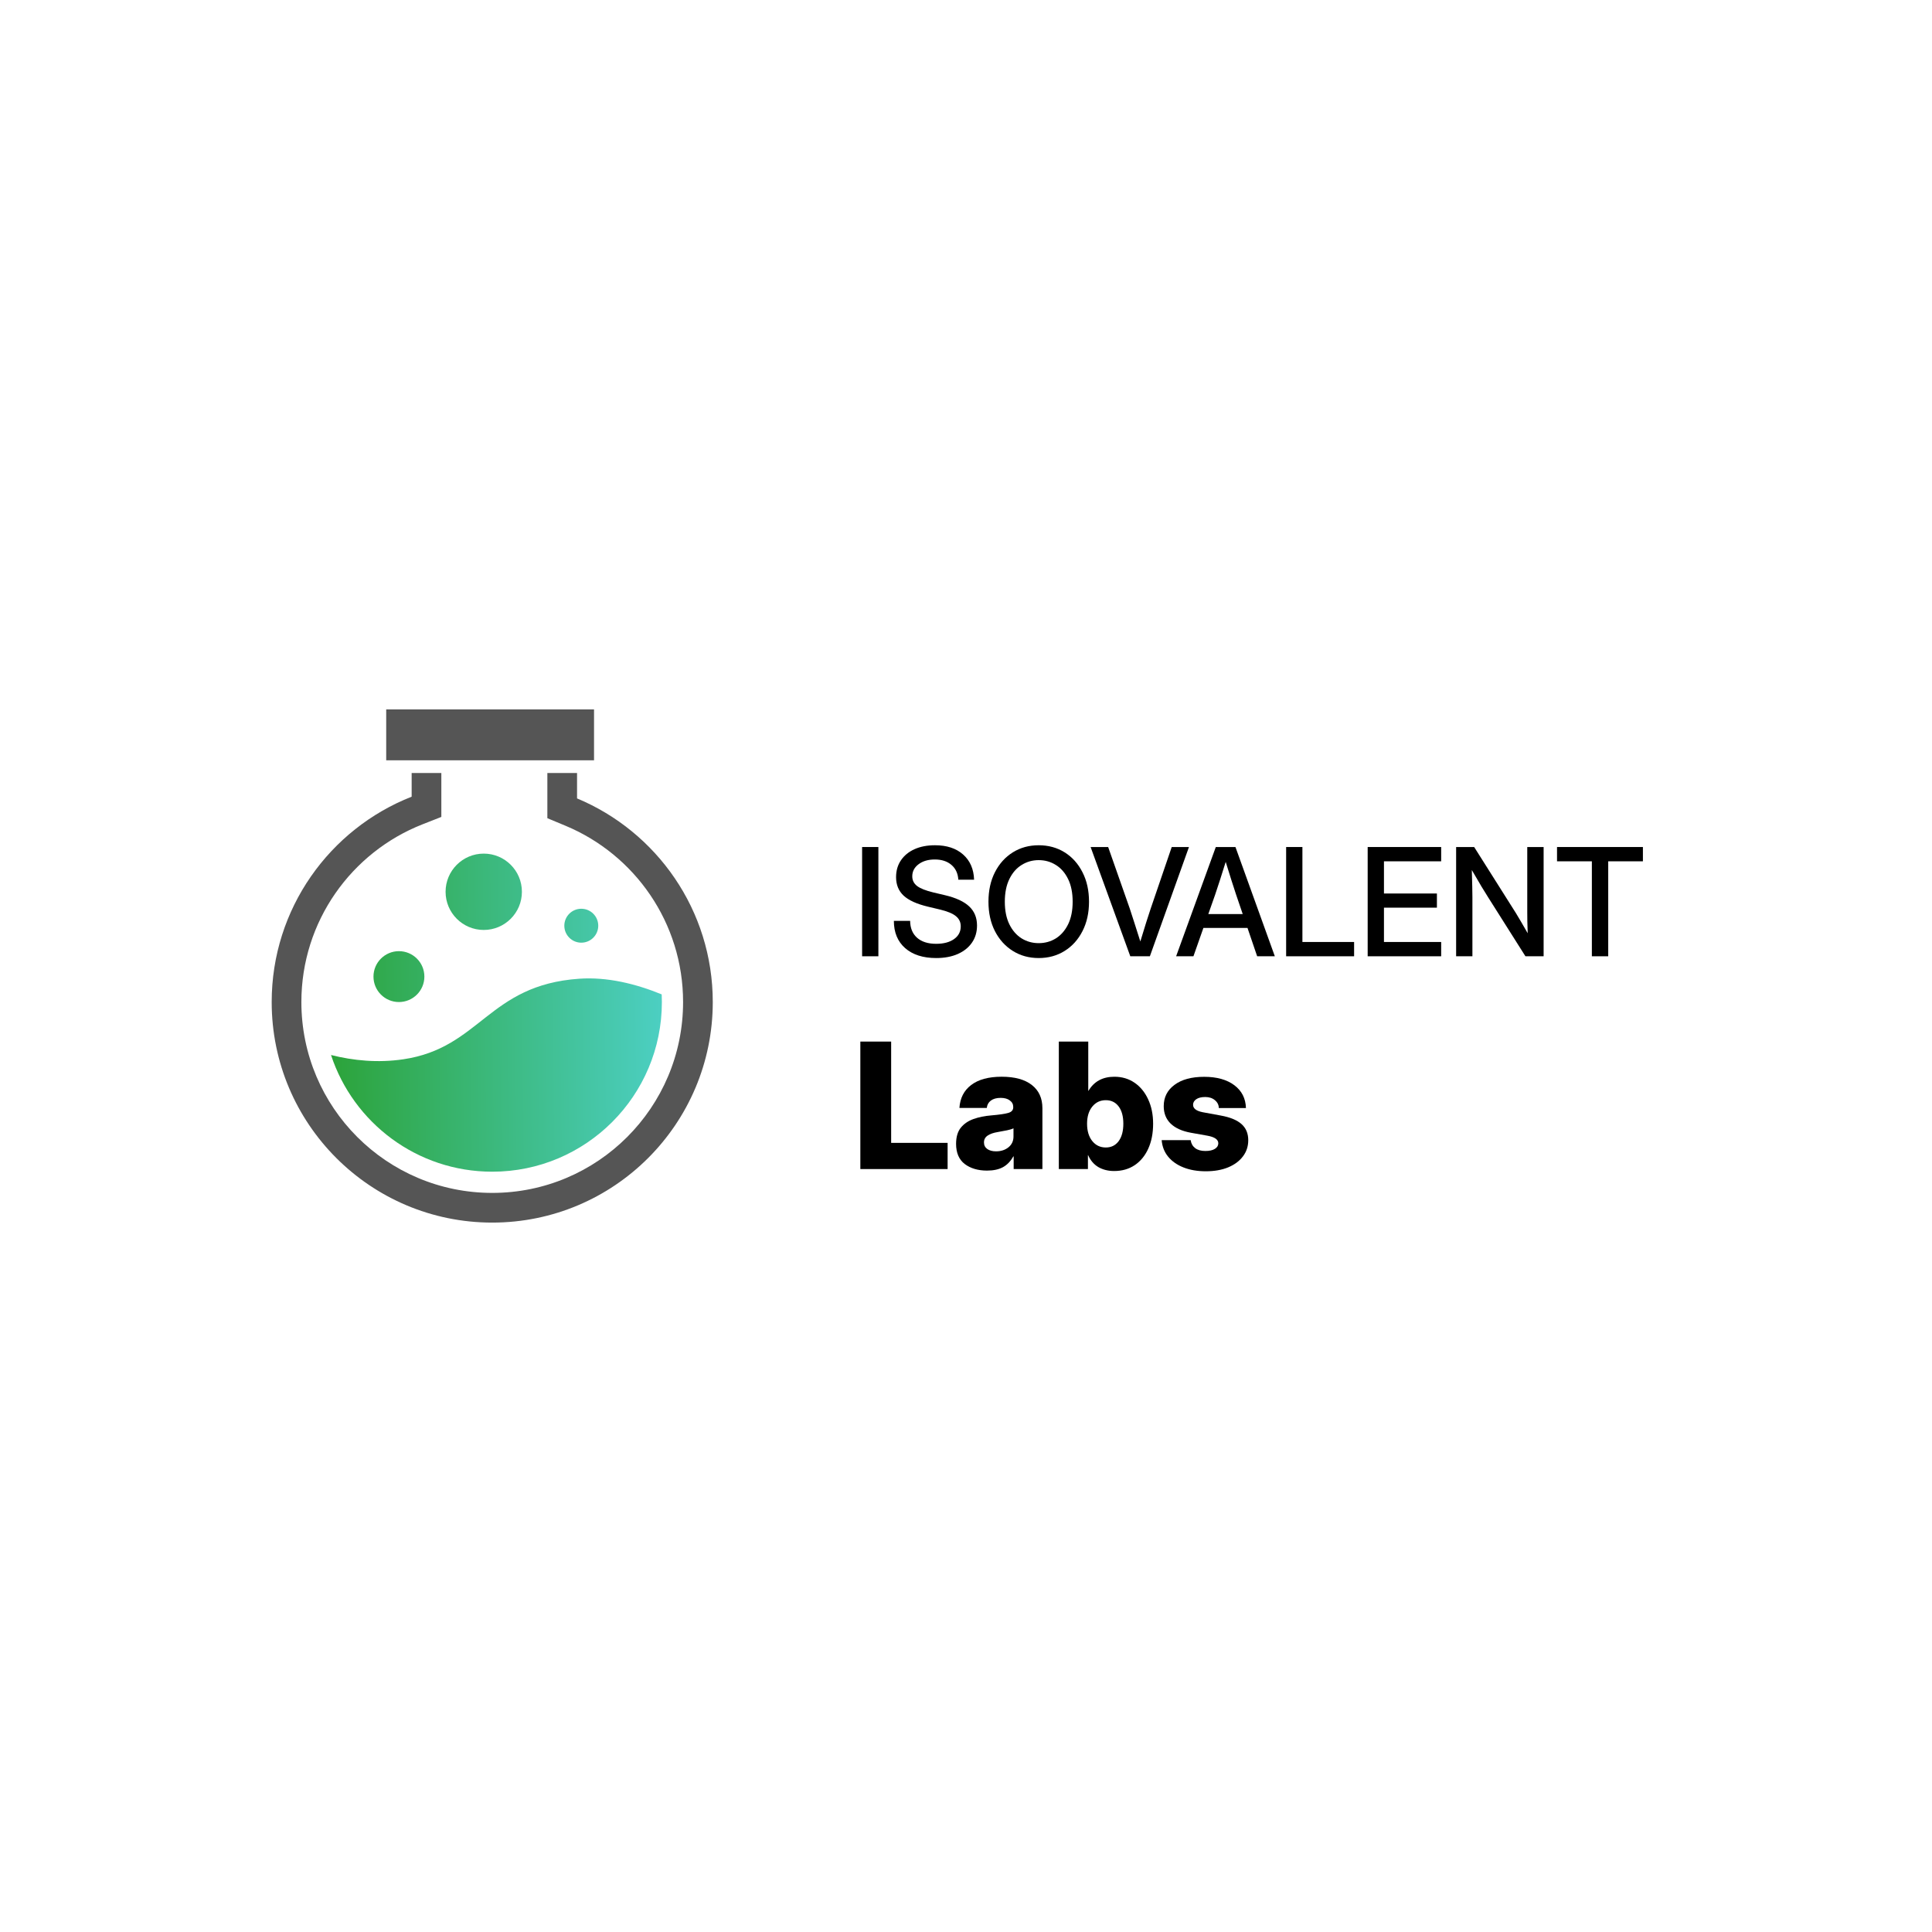 <svg width="128" height="128" viewBox="0 0 128 128" fill="none" xmlns="http://www.w3.org/2000/svg">
<path d="M38.231 52.897C43.512 55.099 47.223 60.31 47.223 66.388C47.223 74.458 40.681 81 32.612 81C24.542 81 18 74.458 18 66.388C18 60.203 21.844 54.915 27.273 52.783V51.215H29.24V54.123L27.992 54.614C23.29 56.46 19.967 61.039 19.967 66.388C19.967 73.372 25.628 79.033 32.612 79.033C39.595 79.033 45.256 73.372 45.256 66.388C45.256 61.131 42.048 56.619 37.474 54.712L36.264 54.208V51.215H38.231V52.897Z" fill="#555555"/>
<path d="M38.372 64.843C40.235 64.713 42.116 65.177 43.839 65.88C43.847 66.049 43.851 66.218 43.851 66.388C43.851 72.596 38.819 77.628 32.612 77.628C27.63 77.628 23.405 74.386 21.931 69.897C23.414 70.27 25.033 70.428 26.711 70.182C31.837 69.428 32.331 65.264 38.372 64.843Z" fill="url(#paint0_linear_14_1684)"/>
<path d="M26.43 63.017C27.361 63.017 28.116 63.771 28.116 64.703C28.116 65.634 27.361 66.388 26.43 66.388C25.499 66.388 24.744 65.634 24.744 64.703C24.744 63.771 25.499 63.017 26.43 63.017Z" fill="url(#paint1_linear_14_1684)"/>
<path d="M38.512 60.207C39.133 60.207 39.636 60.71 39.636 61.331C39.636 61.951 39.133 62.455 38.512 62.455C37.892 62.455 37.388 61.951 37.388 61.331C37.388 60.71 37.892 60.207 38.512 60.207Z" fill="url(#paint2_linear_14_1684)"/>
<path d="M32.05 56.554C33.446 56.554 34.578 57.686 34.578 59.083C34.578 60.479 33.446 61.612 32.05 61.612C30.653 61.612 29.521 60.479 29.521 59.083C29.521 57.686 30.653 56.554 32.05 56.554Z" fill="url(#paint3_linear_14_1684)"/>
<rect x="25.587" y="47" width="13.769" height="3.372" fill="#555555"/>
<path d="M103.157 57.064V56.117H108.847V57.064H106.549V63.356H105.465V57.064H103.157Z" fill="black"/>
<path d="M96.472 63.356V56.117H97.667L100.432 60.494C100.516 60.63 100.631 60.823 100.777 61.073C100.923 61.322 101.068 61.575 101.214 61.831C101.205 61.568 101.196 61.303 101.19 61.034C101.187 60.762 101.185 60.559 101.185 60.426V56.117H102.269V63.356H101.064L98.591 59.445C98.49 59.286 98.344 59.05 98.153 58.736C97.965 58.418 97.752 58.054 97.512 57.642C97.528 58.067 97.538 58.433 97.541 58.74C97.548 59.045 97.551 59.278 97.551 59.44V63.356H96.472Z" fill="black"/>
<path d="M90.612 63.356V56.117H95.481V57.064H91.691V59.197H95.199V60.135H91.691V62.409H95.481V63.356H90.612Z" fill="black"/>
<path d="M85.21 63.356V56.117H86.288V62.409H89.713V63.356H85.21Z" fill="black"/>
<path d="M77.921 63.356L80.55 56.117H81.852L84.461 63.356H83.29L82.649 61.476H79.729L79.068 63.356H77.921ZM80.054 60.558H82.333L81.896 59.275C81.799 58.977 81.695 58.658 81.585 58.318C81.475 57.978 81.348 57.573 81.206 57.103C81.06 57.573 80.932 57.978 80.822 58.318C80.712 58.658 80.607 58.977 80.506 59.275L80.054 60.558Z" fill="black"/>
<path d="M74.885 63.356L72.256 56.117H73.418L74.851 60.198C74.938 60.46 75.039 60.77 75.152 61.126C75.266 61.482 75.398 61.899 75.55 62.375C75.696 61.899 75.824 61.482 75.934 61.126C76.048 60.77 76.148 60.46 76.236 60.198L77.63 56.117H78.772L76.182 63.356H74.885Z" fill="black"/>
<path d="M68.817 63.473C68.175 63.473 67.603 63.316 67.101 63.001C66.599 62.687 66.204 62.25 65.916 61.69C65.631 61.129 65.488 60.48 65.488 59.741C65.488 58.999 65.631 58.348 65.916 57.788C66.204 57.224 66.599 56.785 67.101 56.471C67.603 56.157 68.175 56 68.817 56C69.461 56 70.034 56.157 70.536 56.471C71.038 56.785 71.432 57.224 71.717 57.788C72.005 58.348 72.15 58.999 72.15 59.741C72.15 60.48 72.005 61.129 71.717 61.69C71.432 62.25 71.038 62.687 70.536 63.001C70.034 63.316 69.461 63.473 68.817 63.473ZM68.817 62.486C69.234 62.486 69.613 62.381 69.953 62.171C70.293 61.957 70.564 61.646 70.765 61.238C70.966 60.826 71.066 60.328 71.066 59.741C71.066 59.152 70.966 58.651 70.765 58.24C70.564 57.828 70.293 57.517 69.953 57.307C69.613 57.093 69.234 56.986 68.817 56.986C68.402 56.986 68.025 57.093 67.684 57.307C67.344 57.517 67.074 57.828 66.873 58.24C66.672 58.651 66.572 59.152 66.572 59.741C66.572 60.328 66.672 60.826 66.873 61.238C67.074 61.646 67.344 61.957 67.684 62.171C68.025 62.381 68.402 62.486 68.817 62.486Z" fill="black"/>
<path d="M62.024 63.473C61.156 63.473 60.471 63.254 59.969 62.817C59.47 62.376 59.221 61.774 59.221 61.009H60.299C60.303 61.486 60.455 61.858 60.756 62.127C61.06 62.396 61.483 62.53 62.024 62.53C62.517 62.53 62.91 62.426 63.205 62.219C63.503 62.009 63.652 61.727 63.652 61.374C63.652 61.095 63.545 60.87 63.331 60.698C63.121 60.523 62.764 60.376 62.262 60.256L61.47 60.067C60.738 59.892 60.204 59.649 59.867 59.338C59.533 59.024 59.367 58.616 59.367 58.114C59.367 57.689 59.473 57.318 59.687 57.001C59.901 56.684 60.2 56.437 60.586 56.262C60.975 56.087 61.428 56 61.946 56C62.727 56 63.347 56.204 63.807 56.612C64.27 57.02 64.513 57.578 64.536 58.284H63.492C63.466 57.866 63.313 57.539 63.035 57.302C62.756 57.062 62.389 56.943 61.932 56.943C61.495 56.943 61.137 57.048 60.858 57.258C60.58 57.466 60.44 57.733 60.44 58.06C60.44 58.322 60.547 58.536 60.761 58.701C60.975 58.863 61.329 59.004 61.825 59.124L62.607 59.309C63.333 59.48 63.867 59.728 64.211 60.052C64.557 60.376 64.73 60.797 64.73 61.315C64.73 61.749 64.619 62.129 64.395 62.452C64.172 62.776 63.858 63.027 63.453 63.206C63.048 63.384 62.572 63.473 62.024 63.473Z" fill="black"/>
<path d="M58.195 56.117V63.356H57.117V56.117H58.195Z" fill="black"/>
<path d="M79.889 77.6C79.337 77.6 78.848 77.517 78.421 77.35C77.994 77.184 77.652 76.946 77.395 76.636C77.141 76.326 76.998 75.96 76.964 75.537H78.885C78.916 75.759 79.014 75.935 79.18 76.064C79.347 76.192 79.573 76.256 79.861 76.256C80.129 76.256 80.338 76.209 80.49 76.115C80.641 76.02 80.716 75.897 80.716 75.746C80.716 75.497 80.475 75.329 79.991 75.242L78.908 75.049C78.319 74.943 77.869 74.741 77.559 74.442C77.253 74.144 77.1 73.758 77.1 73.286C77.1 72.697 77.338 72.226 77.814 71.875C78.29 71.519 78.946 71.342 79.781 71.342C80.616 71.342 81.281 71.527 81.776 71.897C82.271 72.268 82.528 72.772 82.547 73.411H80.75C80.747 73.203 80.66 73.029 80.49 72.889C80.323 72.749 80.11 72.68 79.849 72.68C79.596 72.68 79.397 72.729 79.254 72.827C79.114 72.925 79.044 73.048 79.044 73.195C79.044 73.441 79.26 73.605 79.69 73.689L80.892 73.91C81.508 74.023 81.963 74.212 82.258 74.477C82.553 74.741 82.7 75.096 82.7 75.542C82.7 75.95 82.581 76.309 82.343 76.619C82.109 76.929 81.78 77.171 81.357 77.345C80.938 77.515 80.448 77.6 79.889 77.6Z" fill="black"/>
<path d="M73.812 77.583C73.419 77.583 73.072 77.496 72.769 77.323C72.471 77.145 72.244 76.88 72.089 76.529H72.078V77.453H70.15V69.007H72.1V72.272H72.112C72.482 71.648 73.055 71.337 73.829 71.337C74.336 71.337 74.781 71.469 75.167 71.733C75.552 71.998 75.853 72.365 76.068 72.833C76.287 73.302 76.397 73.84 76.397 74.449C76.397 75.08 76.289 75.631 76.074 76.104C75.862 76.572 75.562 76.937 75.173 77.198C74.787 77.455 74.334 77.583 73.812 77.583ZM73.262 76.024C73.621 76.024 73.905 75.885 74.113 75.605C74.32 75.325 74.424 74.94 74.424 74.449C74.424 73.961 74.32 73.579 74.113 73.304C73.905 73.028 73.621 72.89 73.262 72.89C72.896 72.89 72.597 73.031 72.367 73.315C72.136 73.598 72.021 73.976 72.021 74.449C72.021 74.928 72.136 75.312 72.367 75.599C72.597 75.883 72.896 76.024 73.262 76.024Z" fill="black"/>
<path d="M65.395 77.555C64.794 77.555 64.301 77.409 63.915 77.118C63.534 76.823 63.343 76.378 63.343 75.781C63.343 75.331 63.447 74.976 63.654 74.715C63.866 74.454 64.148 74.261 64.499 74.137C64.851 74.012 65.24 73.933 65.667 73.899C66.204 73.853 66.581 73.798 66.8 73.734C67.02 73.67 67.129 73.547 67.129 73.366V73.337C67.129 73.16 67.054 73.016 66.903 72.907C66.755 72.793 66.553 72.737 66.296 72.737C66.024 72.737 65.807 72.797 65.644 72.918C65.486 73.039 65.397 73.201 65.378 73.405H63.564C63.605 72.755 63.864 72.249 64.34 71.886C64.82 71.52 65.495 71.336 66.364 71.336C67.233 71.336 67.9 71.52 68.365 71.886C68.83 72.249 69.062 72.761 69.062 73.422V77.453H67.158V76.614H67.135C66.957 76.935 66.729 77.173 66.449 77.328C66.169 77.479 65.818 77.555 65.395 77.555ZM65.99 76.279C66.315 76.279 66.589 76.191 66.812 76.013C67.035 75.832 67.146 75.594 67.146 75.299V74.754C67.044 74.804 66.903 74.847 66.721 74.885C66.54 74.923 66.328 74.962 66.086 75.004C65.826 75.046 65.61 75.121 65.44 75.231C65.274 75.34 65.191 75.493 65.191 75.69C65.191 75.875 65.264 76.02 65.412 76.126C65.559 76.228 65.752 76.279 65.99 76.279Z" fill="black"/>
<path d="M57 77.453V69.007H59.041V75.718H62.782V77.453H57Z" fill="black"/>
<defs>
<linearGradient id="paint0_linear_14_1684" x1="21.931" y1="69.819" x2="43.848" y2="69.517" gradientUnits="userSpaceOnUse">
<stop stop-color="#2CA33A"/>
<stop offset="1" stop-color="#4CCFC2"/>
</linearGradient>
<linearGradient id="paint1_linear_14_1684" x1="21.931" y1="69.819" x2="43.848" y2="69.517" gradientUnits="userSpaceOnUse">
<stop stop-color="#2CA33A"/>
<stop offset="1" stop-color="#4CCFC2"/>
</linearGradient>
<linearGradient id="paint2_linear_14_1684" x1="21.931" y1="69.819" x2="43.848" y2="69.517" gradientUnits="userSpaceOnUse">
<stop stop-color="#2CA33A"/>
<stop offset="1" stop-color="#4CCFC2"/>
</linearGradient>
<linearGradient id="paint3_linear_14_1684" x1="21.931" y1="69.819" x2="43.848" y2="69.517" gradientUnits="userSpaceOnUse">
<stop stop-color="#2CA33A"/>
<stop offset="1" stop-color="#4CCFC2"/>
</linearGradient>
</defs>
</svg>
